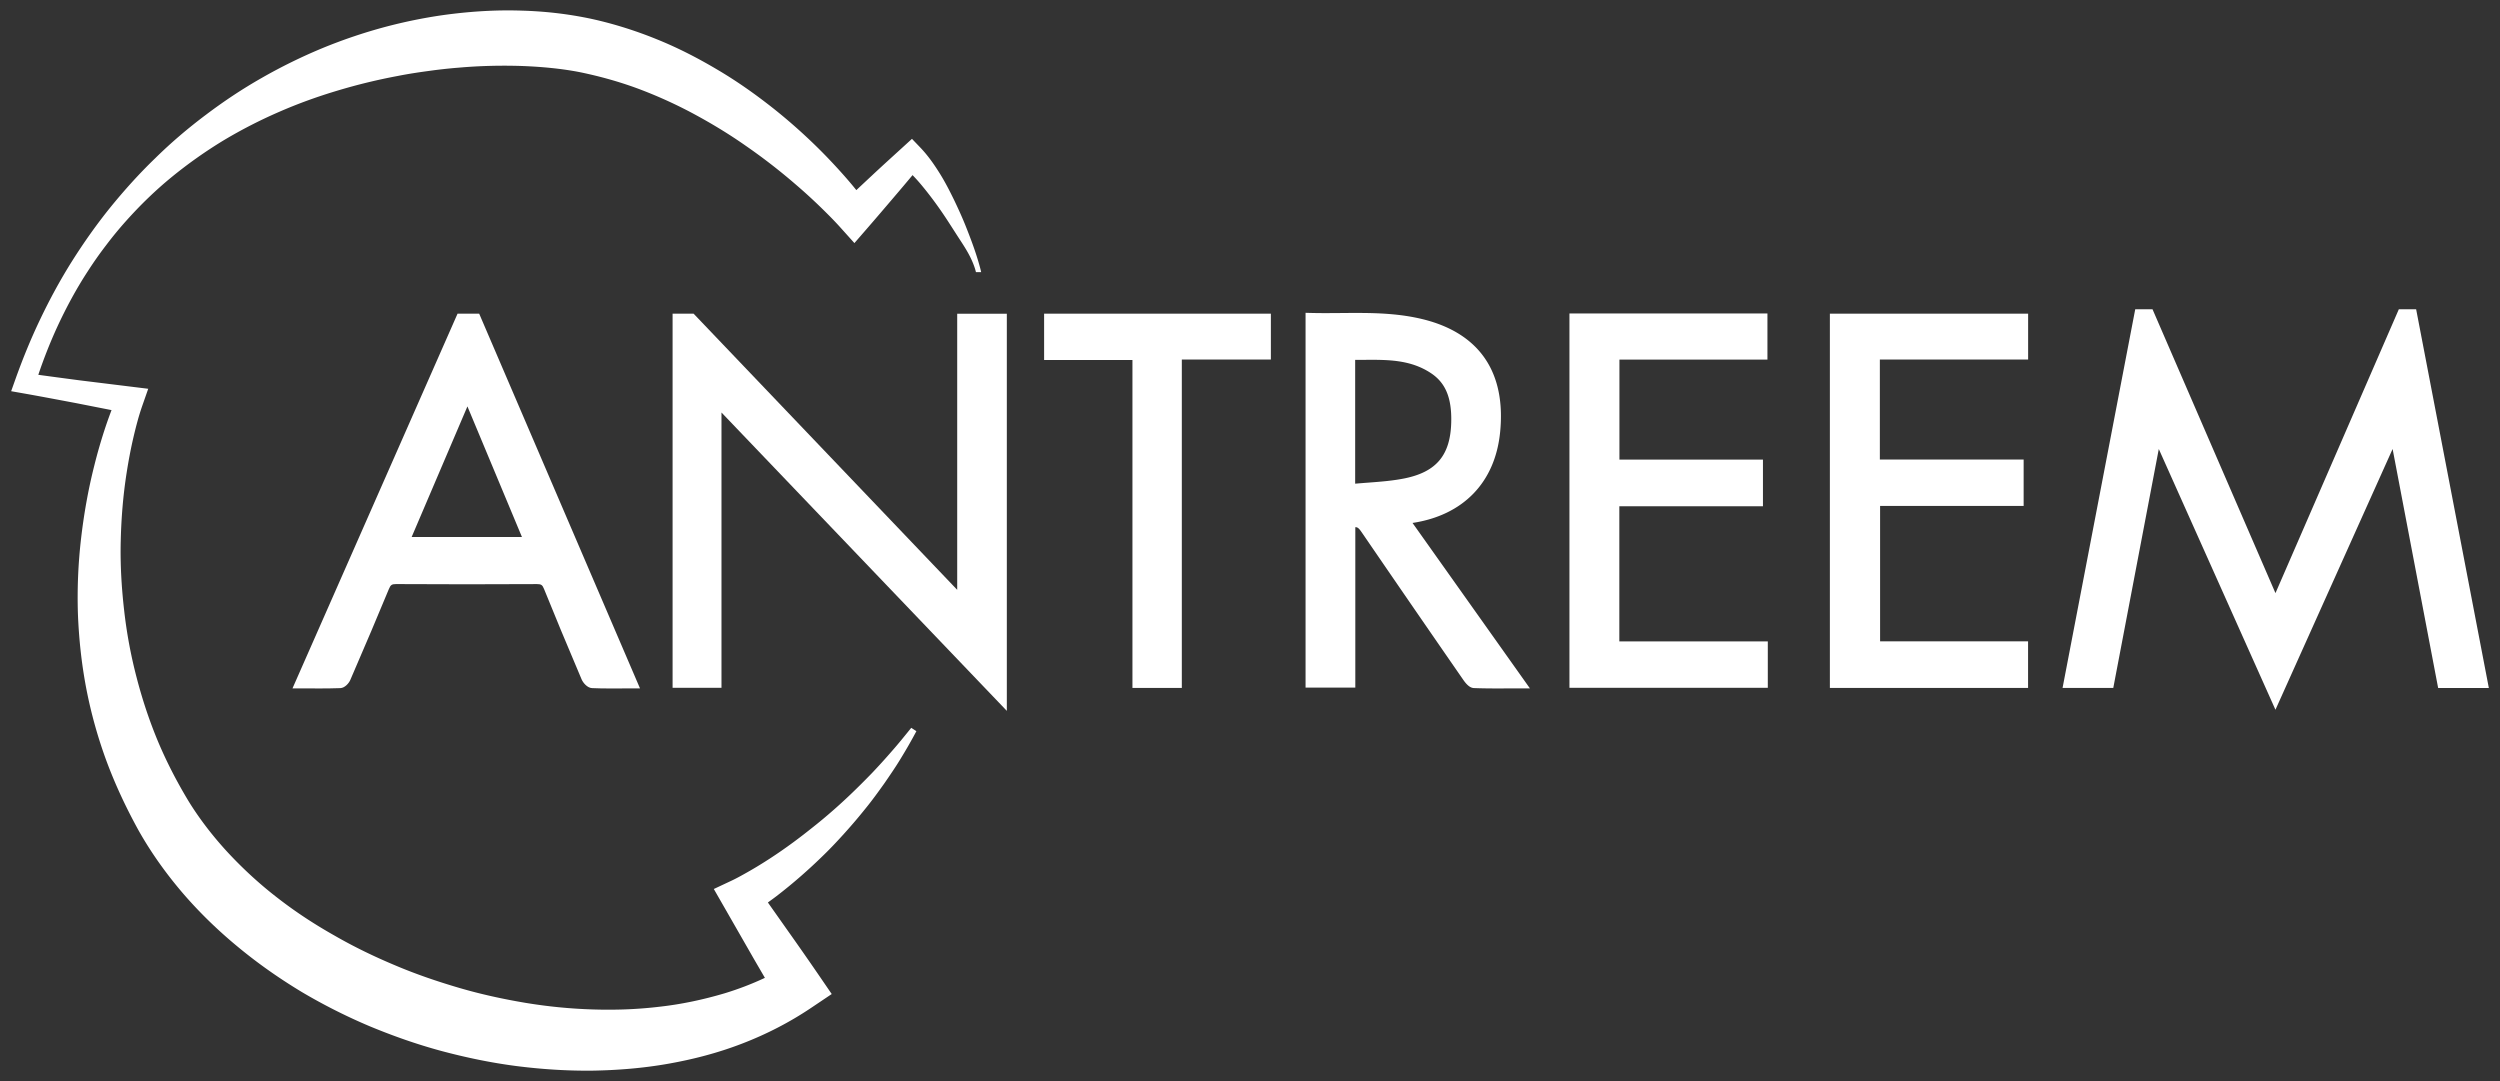 <svg xmlns="http://www.w3.org/2000/svg" width="629.292" height="272.126" viewBox="106.298 161.577 629.292 272.126"><rect x="106.298" y="161.577" width="629.292" height="272.126" fill="#333333" stroke="none"/><g fill="#fff"><path d="M352.142 226.037c-.77-2.424-1.666-4.777-2.598-7.137-.925-2.361-1.979-4.67-3.082-6.976-1.122-2.295-2.289-4.593-3.684-6.809-1.394-2.22-2.911-4.407-4.903-6.482l-2.021-2.106-2.475 2.259c-2.566 2.342-5.145 4.673-7.677 7.047-1.287 1.195-2.563 2.4-3.849 3.599a89.639 89.639 0 0 0-2.399-2.868 147.433 147.433 0 0 0-5.74-6.216 140.221 140.221 0 0 0-12.589-11.352c-4.443-3.519-9.093-6.832-14.021-9.747-4.915-2.929-10.038-5.591-15.408-7.756-5.345-2.18-10.964-3.958-16.611-5.188-5.896-1.246-11.613-1.885-17.416-2.05-5.775-.201-11.526.113-17.213.782-5.687.673-11.304 1.773-16.815 3.211a129.836 129.836 0 0 0-16.162 5.437 134.941 134.941 0 0 0-15.247 7.479c-4.913 2.791-9.619 5.921-14.104 9.31-4.493 3.374-8.775 7.009-12.76 10.934-4.025 3.877-7.76 8.032-11.27 12.345-3.497 4.328-6.7 8.873-9.665 13.56-2.952 4.695-5.604 9.572-7.987 14.571-2.396 4.996-4.484 10.133-6.34 15.354l-1 2.812 3.039.537c4.402.777 8.798 1.618 13.193 2.442l9.035 1.779-.237.626a110.746 110.746 0 0 0-1.546 4.419 130.036 130.036 0 0 0-2.57 8.975c-1.526 6.037-2.613 12.191-3.328 18.414a129.183 129.183 0 0 0-.781 18.833c.242 6.309.916 12.633 2.117 18.881a117.12 117.12 0 0 0 5.157 18.41c2.239 5.987 4.976 11.784 8.075 17.393 3.272 5.77 7.074 11.025 11.324 15.957 4.256 4.902 8.939 9.394 13.921 13.472 4.974 4.095 10.252 7.771 15.735 11.079a142.286 142.286 0 0 0 17.104 8.63c5.893 2.448 11.916 4.567 18.07 6.229 6.156 1.646 12.407 2.949 18.734 3.777 6.328.812 12.715 1.234 19.119 1.178 6.401-.104 12.818-.609 19.169-1.729 6.342-1.114 12.634-2.75 18.693-5.095 6.062-2.328 11.9-5.324 17.322-8.967l5.208-3.498-3.327-4.859a844.66 844.66 0 0 0-7.7-11.034l-5.044-7.151c.74-.537 1.482-1.074 2.206-1.625 2.106-1.621 4.147-3.3 6.131-5.035a139.06 139.06 0 0 0 5.781-5.356c1.878-1.827 3.665-3.743 5.408-5.688a134.964 134.964 0 0 0 5.062-5.967c1.646-2.016 3.17-4.13 4.678-6.24 1.474-2.139 2.944-4.268 4.274-6.488a123.335 123.335 0 0 0 3.843-6.723l-1.296-.844c-1.604 1.979-3.189 3.963-4.87 5.863a160.601 160.601 0 0 1-5.096 5.611c-3.51 3.623-7.118 7.115-10.93 10.361-1.892 1.633-3.85 3.188-5.812 4.719s-3.962 3.008-5.999 4.416a116.643 116.643 0 0 1-6.21 4.021 101.752 101.752 0 0 1-3.167 1.83c-1.024.576-2.176 1.195-3.065 1.613l-4.55 2.137 2.726 4.754 6.694 11.678c1.132 1.986 2.293 3.955 3.439 5.934a75.953 75.953 0 0 1-10.102 3.879c-5.343 1.586-10.834 2.768-16.427 3.389-5.581.67-11.241.87-16.897.68a127.467 127.467 0 0 1-16.925-1.672c-5.604-.943-11.171-2.158-16.632-3.761-5.458-1.601-10.85-3.438-16.079-5.659-5.237-2.195-10.358-4.662-15.259-7.492-4.931-2.775-9.672-5.867-14.118-9.311-4.467-3.418-8.611-7.209-12.426-11.27-3.792-4.057-7.254-8.496-10.12-13.115-2.926-4.838-5.552-9.879-7.751-15.104-2.191-5.232-3.98-10.641-5.41-16.16a118.985 118.985 0 0 1-3.139-16.883c-.657-5.717-.998-11.51-.864-17.319.126-5.808.593-11.641 1.502-17.418.449-2.889.991-5.767 1.646-8.615.332-1.421.678-2.842 1.065-4.242.369-1.382.83-2.833 1.258-4.059l1.451-4.149-4.043-.498-13.323-1.639c-3.434-.456-6.869-.908-10.302-1.38a123.575 123.575 0 0 1 4.757-12.031c2.246-4.848 4.78-9.567 7.701-14.035a94.93 94.93 0 0 1 4.604-6.542 94.658 94.658 0 0 1 5.075-6.169c3.551-3.967 7.375-7.679 11.481-11.036a115.362 115.362 0 0 1 12.947-9.153 121.258 121.258 0 0 1 14.033-7.207c4.807-2.106 9.743-3.877 14.744-5.373a145.83 145.83 0 0 1 15.168-3.684c2.546-.502 5.11-.898 7.676-1.24 2.562-.362 5.133-.649 7.705-.849 5.14-.449 10.286-.571 15.39-.431 5.072.176 10.224.634 14.994 1.562 4.998 1.029 9.842 2.368 14.64 4.14a114.291 114.291 0 0 1 14.011 6.339c4.543 2.447 8.997 5.139 13.265 8.142a146.676 146.676 0 0 1 12.414 9.62 135.409 135.409 0 0 1 5.835 5.291c.948.908 1.873 1.832 2.796 2.755.897.91 1.85 1.91 2.609 2.758l3.582 3.987 3.161-3.64c2.275-2.62 4.529-5.261 6.779-7.905a507.224 507.224 0 0 0 4.696-5.562 44.29 44.29 0 0 1 2.352 2.626 90.611 90.611 0 0 1 4.416 5.798c1.42 2.007 2.74 4.096 4.084 6.187 1.332 2.095 2.79 4.146 3.854 6.392.979 2.063 1.249 3.416 1.249 3.416h1.312c.014-.008-.334-1.549-1.128-4.04zM483.9 270.405c1.521-15.104-5.188-24.945-19.398-28.46-5.672-1.403-11.426-1.596-16.8-1.596-1.28 0-2.564.011-3.852.022-2.588.022-5.184.045-7.786-.024l-1.135-.031v94.35h12.524v-40.383c.491-.023.835.156 1.556 1.208a8142.03 8142.03 0 0 0 25.627 37.224c.949 1.371 1.798 2.025 2.673 2.062 1.66.062 3.447.095 5.798.095.974 0 1.959-.006 2.965-.011a552.3 552.3 0 0 1 3.19-.01h2.14l-29.547-41.639c12.764-1.93 20.781-10.201 22.045-22.807zm-12.303-2.541c-.202 8.229-3.672 12.446-11.599 14.099-3.009.623-6.064.855-9.305 1.101-1.088.083-2.182.166-3.277.265v-31.164c.688-.003 1.384-.003 2.073-.008 5.952-.043 11.795-.125 17.034 3.37 3.663 2.436 5.228 6.242 5.074 12.337zM513.911 289.016h36.151v-11.745h-36.126V252.1h37.257v-11.62h-49.839v94.23h49.93v-11.682h-37.373zM566.908 334.746h49.889v-11.739h-37.248v-34.082h36.133v-11.684h-36.193v-25.159h37.323v-11.55h-49.904zM369.119 252.194h22.235v82.542h12.429v-82.654h22.416v-11.546h-57.08z"/><path d="M221.47 240.536l-41.548 94.317h1.693c.916 0 1.812.006 2.695.01.855.004 1.697.008 2.53.008 1.398 0 3.242-.01 5.116-.082 1.144-.043 2.159-1.227 2.517-2.051 3.955-9.146 6.948-16.201 9.709-22.881.434-1.049.729-1.26 1.813-1.26h.002c11.802.074 23.548.068 35.466.004 1.067 0 1.365.205 1.773 1.219 2.685 6.652 5.602 13.672 9.46 22.758.376.879 1.436 2.146 2.623 2.207 1.417.062 2.934.092 4.917.092h.004c.869 0 1.749-.006 2.646-.012.926-.006 1.867-.012 2.835-.012h1.676l-40.479-94.317h-5.448zm16.21 56.214h-27.764l14.04-32.875 13.724 32.875zM714.482 239.432h-4.362l-31.05 71.446-30.944-71.446h-4.355l-18.294 95.314h12.767l11.459-60.143 29.363 65.629 29.491-65.638 11.463 60.165h12.762zM347.243 310.048l-66.353-69.512h-5.29v94.178h12.308v-69.301l71.826 75.101v-99.961h-12.491z"/></g></svg>
